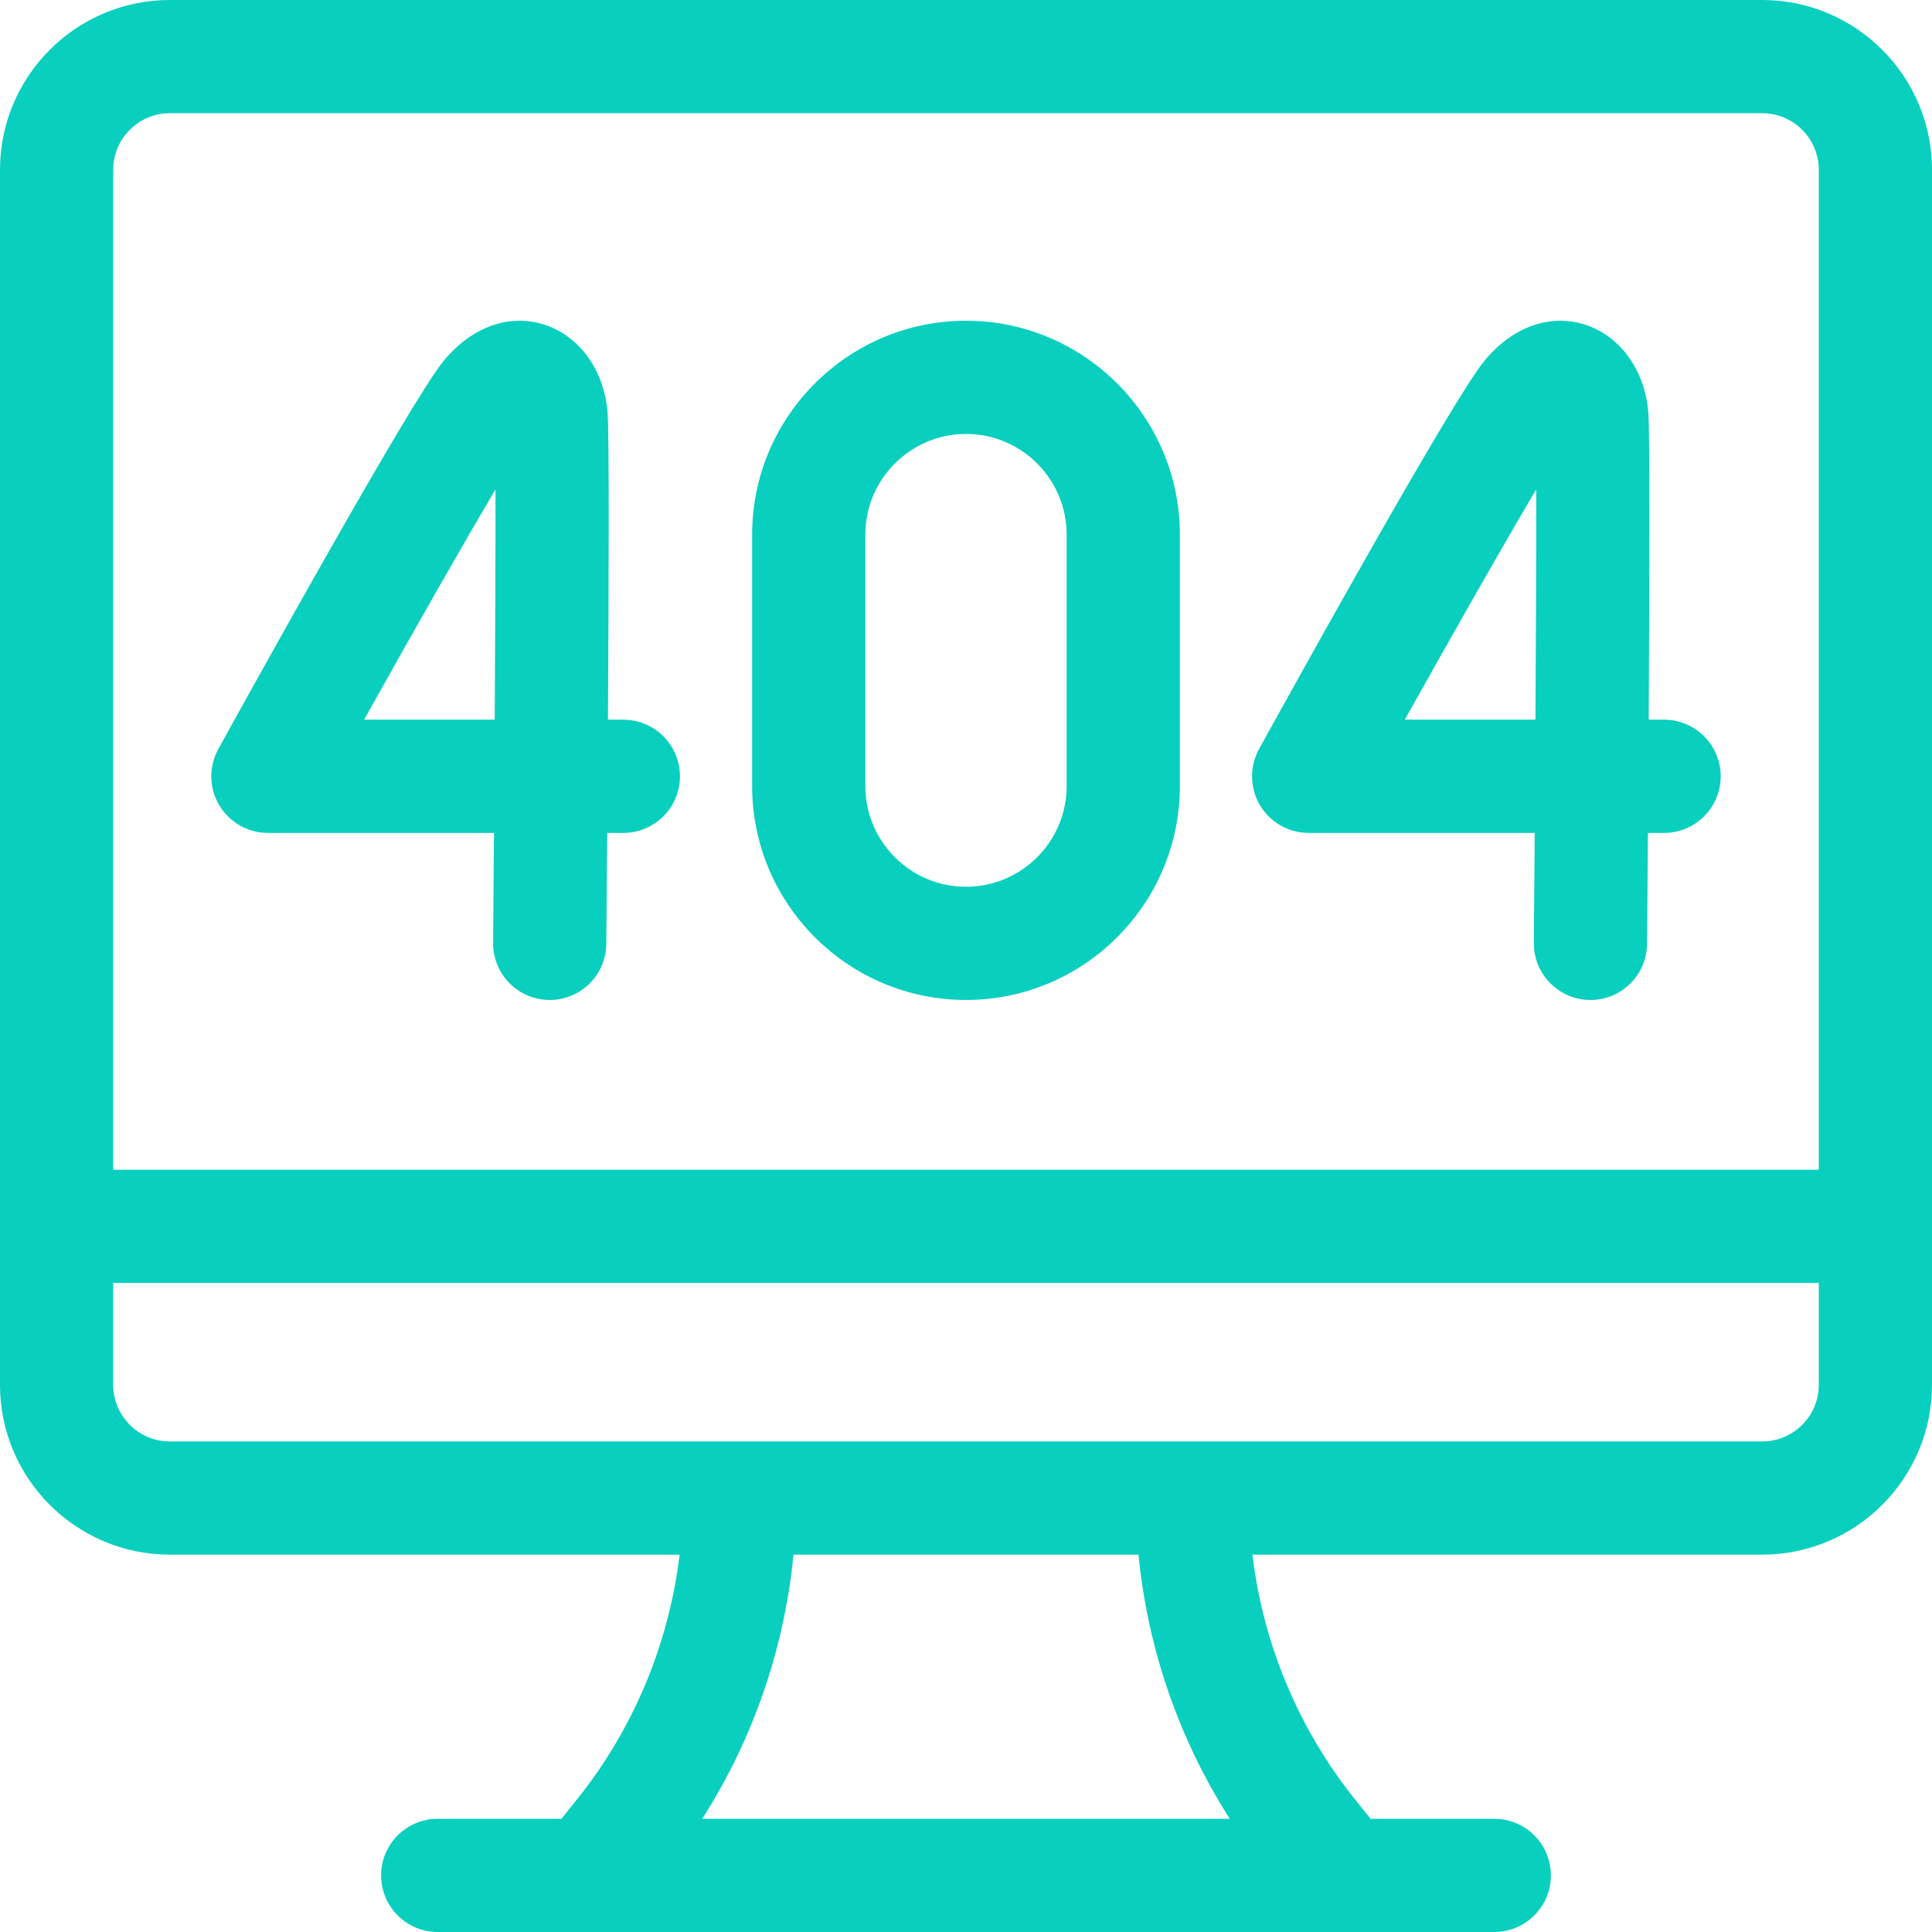 <?xml version="1.0"?>
<svg xmlns="http://www.w3.org/2000/svg" xmlnsXlink="http://www.w3.org/1999/xlink" xmlnsSvgjs="http://svgjs.com/svgjs" version="1.1" width="512" height="512" x="0" y="0" viewBox="0 0 512 512" style="enable-background:new 0 0 512 512" xmlSpace="preserve" class=""><g><g xmlns="http://www.w3.org/2000/svg"><path d="m467 0h-422c-24.813 0-45 20.187-45 45v322c0 24.813 20.187 45 45 45h135.099c-2.81 23.533-12.164 46.07-27.047 64.673l-4.262 5.327h-32.79c-8.284 0-15 6.716-15 15s6.716 15 15 15h280c8.284 0 15-6.716 15-15s-6.716-15-15-15h-32.791l-4.262-5.327c-14.882-18.603-24.237-41.14-27.047-64.673h135.1c24.813 0 45-20.187 45-45v-322c0-24.813-20.187-45-45-45zm-422 30h422c8.271 0 15 6.729 15 15v265h-452v-265c0-8.271 6.729-15 15-15zm280.909 452h-139.818c13.459-21.043 21.785-45.128 24.186-70h91.447c2.401 24.872 10.726 48.957 24.185 70zm141.091-100h-422c-8.271 0-15-6.729-15-15v-27h452v27c0 8.271-6.729 15-15 15z" fill="#08cfbe" data-original="#000000" style="" class=""/><path d="m71 220.729h59.911c-.075 10.323-.154 20.243-.23 29.143-.071 8.283 6.586 15.057 14.87 15.128.044.001.087.001.132.001 8.224-.001 14.926-6.631 14.997-14.871.046-5.401.137-16.145.234-29.4h4.28c8.284 0 15-6.716 15-15s-6.716-15-15-15h-4.08c.216-36.473.338-76.188-.111-81.578-.933-11.183-7.598-20.286-16.98-23.191-9.278-2.875-19.207.788-26.549 9.797-8.646 10.607-51.171 87.434-59.608 102.727-2.563 4.646-2.481 10.303.217 14.872 2.698 4.568 7.61 7.372 12.917 7.372zm60.311-91.031c.024 15.089-.065 37.646-.202 61.03h-34.628c13.244-23.719 26.245-46.557 34.83-61.03z" fill="#08cfbe" data-original="#000000" style="" class=""/><path d="m346.806 220.729h59.911c-.075 10.323-.154 20.243-.23 29.143-.071 8.283 6.586 15.057 14.87 15.128.044.001.088.001.132.001 8.224-.001 14.926-6.631 14.997-14.871.046-5.401.136-16.145.234-29.4h4.28c8.284 0 15-6.716 15-15s-6.716-15-15-15h-4.08c.217-36.473.338-76.188-.111-81.577-.932-11.184-7.596-20.287-16.979-23.192-9.281-2.876-19.208.786-26.549 9.797-8.646 10.607-51.172 87.434-59.609 102.727-2.563 4.647-2.481 10.303.217 14.872 2.698 4.568 7.61 7.372 12.917 7.372zm60.31-91.031c.024 15.089-.064 37.646-.202 61.03h-34.627c13.243-23.719 26.244-46.557 34.829-61.03z" fill="#08cfbe" data-original="#000000" style="" class=""/><path d="m256 265c31.251 0 56.675-25.425 56.675-56.676v-66.648c0-31.251-25.424-56.676-56.675-56.676s-56.675 25.425-56.675 56.676v66.648c0 31.251 25.424 56.676 56.675 56.676zm-26.675-123.324c0-14.709 11.966-26.676 26.675-26.676s26.675 11.967 26.675 26.676v66.648c0 14.709-11.966 26.676-26.675 26.676s-26.675-11.967-26.675-26.676z" fill="#08cfbe" data-original="#000000" style="" class=""/></g></g></svg>
